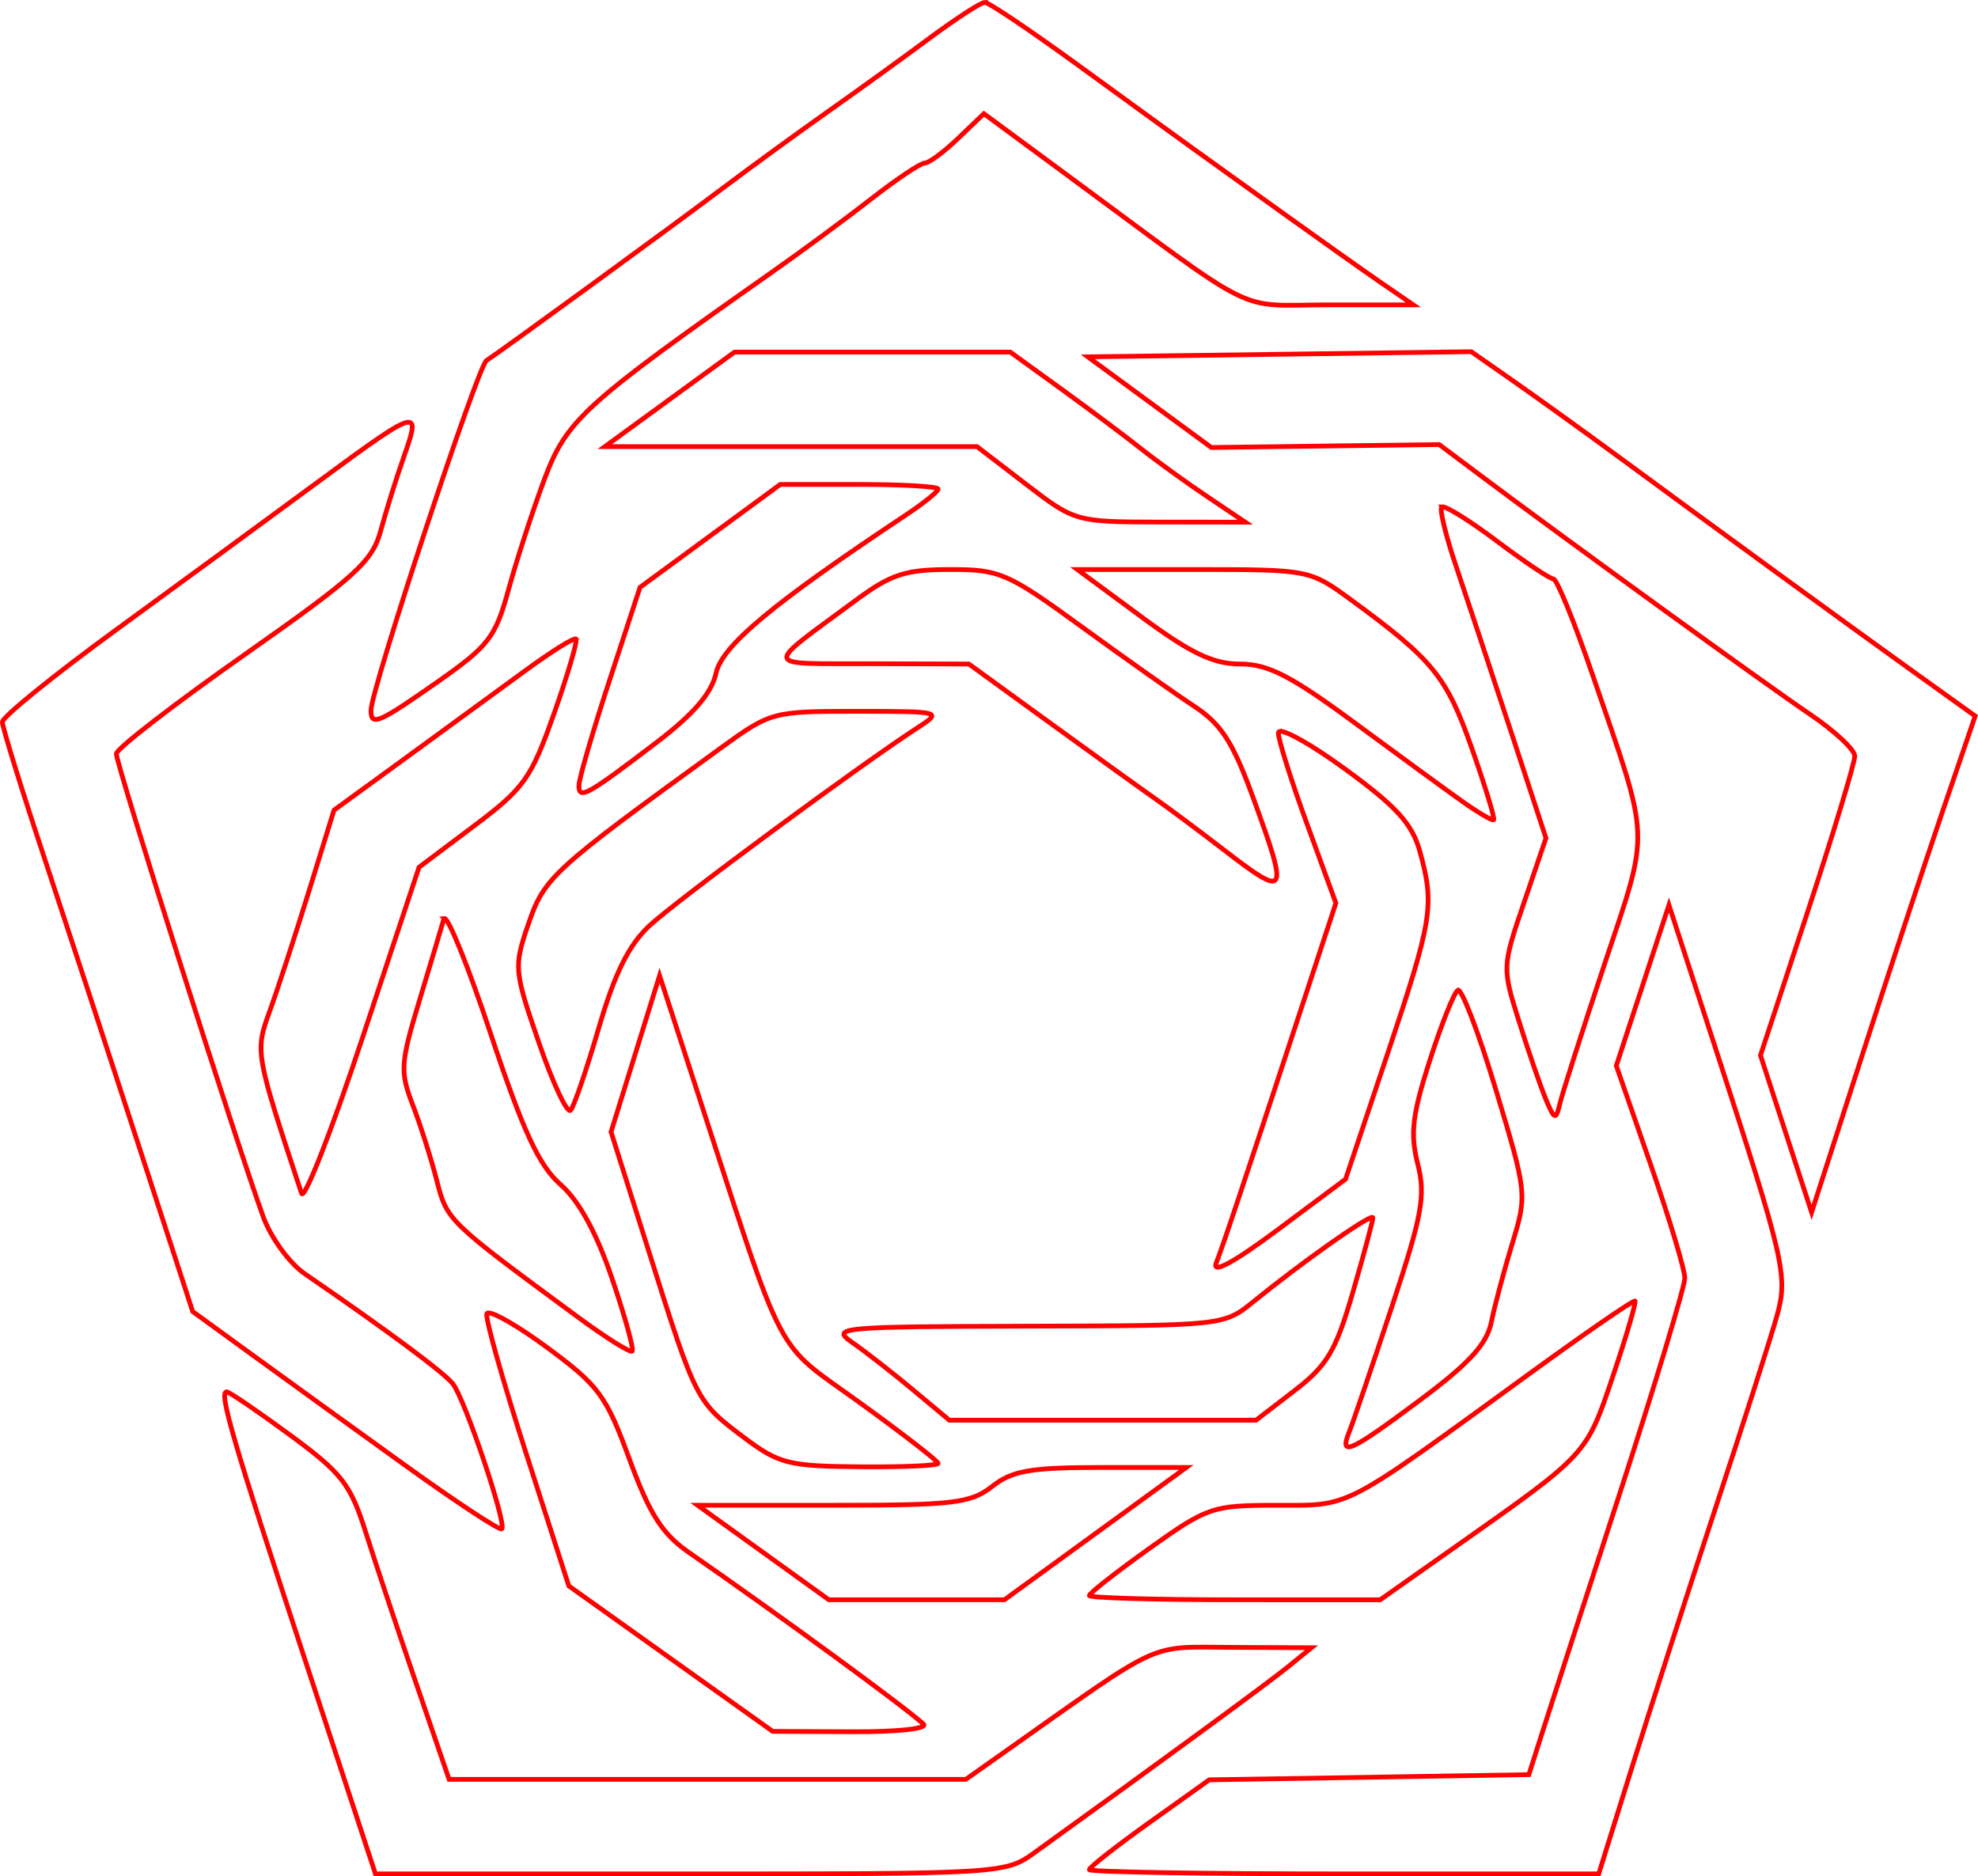 <?xml version="1.0" encoding="UTF-8" standalone="no"?>
<!-- Created with Inkscape (http://www.inkscape.org/) -->

<svg
   xmlns:dc="http://purl.org/dc/elements/1.1/"
   xmlns:cc="http://creativecommons.org/ns#"
   xmlns:rdf="http://www.w3.org/1999/02/22-rdf-syntax-ns#"
   xmlns:svg="http://www.w3.org/2000/svg"
   xmlns="http://www.w3.org/2000/svg"
   xmlns:sodipodi="http://sodipodi.sourceforge.net/DTD/sodipodi-0.dtd"
   xmlns:inkscape="http://www.inkscape.org/namespaces/inkscape"
   version="1.1"
   id="svg22"
   width="62.877mm"
   height="59.641mm"
   viewBox="0 0 237.644 225.415"
   sodipodi:docname="esoterica-discordian_mandala.svg"
   inkscape:version="0.92.5 (2060ec1f9f, 2020-04-08)">
  <defs
     id="defs26" />
  <sodipodi:namedview
     pagecolor="#ffffff"
     bordercolor="#666666"
     borderopacity="1"
     objecttolerance="10"
     gridtolerance="10"
     guidetolerance="10"
     inkscape:pageopacity="0"
     inkscape:pageshadow="2"
     inkscape:window-width="1920"
     inkscape:window-height="997"
     id="namedview24"
     showgrid="false"
     units="mm"
     fit-margin-top="0"
     fit-margin-left="0"
     fit-margin-right="0"
     fit-margin-bottom="0"
     inkscape:zoom="0.88059701"
     inkscape:cx="118.61202"
     inkscape:cy="112.93429"
     inkscape:window-x="0"
     inkscape:window-y="28"
     inkscape:window-maximized="1"
     inkscape:current-layer="svg22" />
  <path
     style="fill:#000000;fill-opacity:0;stroke:#ff0000;stroke-width:0.568;stroke-miterlimit:4;stroke-dasharray:none;stroke-opacity:1"
     d="m 118.323,0.284 c -0.465,0 -3.429,1.918 -6.586,4.26 -3.157,2.342 -8.638,6.302 -12.18,8.801 -3.542,2.498 -9.157,6.586 -12.479,9.084 -6.461,4.86 -26.86,19.741 -28.633,20.887 -1.039,0.672 -13.875,39.557 -13.875,42.033 0,1.943 0.887,1.56 8.072,-3.48 6.093,-4.274 6.895,-5.323 8.465,-11.072 0.954,-3.493 2.881,-9.417 4.281,-13.164 2.68,-7.171 4.714,-9.024 27.424,-24.982 3.555,-2.498 8.92,-6.459 11.922,-8.801 3.002,-2.342 5.868,-4.258 6.369,-4.258 0.501,0 2.305,-1.335 4.008,-2.967 l 3.096,-2.967 9.801,7.225 c 23.769,17.522 20.193,15.742 31.621,15.742 h 10.174 l -3.85,-2.645 c -2.117,-1.455 -7.347,-5.161 -11.623,-8.234 -4.276,-3.073 -9.2,-6.61 -10.939,-7.859 -1.74,-1.249 -7.902,-5.72 -13.693,-9.936 -5.792,-4.216 -10.91,-7.666 -11.375,-7.666 z m 58.445,41.969 -23.037,0.309 -23.035,0.309 7.42,5.445 7.42,5.447 13.689,-0.178 13.689,-0.176 4.814,3.607 c 10.512,7.874 34.642,25.365 39.715,28.787 2.956,1.994 5.383,4.257 5.395,5.029 0.011,0.772 -2.532,9.179 -5.652,18.682 l -5.676,17.277 3.072,9.432 3.07,9.43 5.945,-18.459 c 3.27,-10.153 7.691,-23.571 9.826,-29.816 l 3.883,-11.355 -7.91,-5.678 C 221.707,74.824 207.773,64.668 193.901,54.471 190.154,51.717 184.766,47.841 181.928,45.858 Z m -88.525,0.049 -7.789,5.678 -7.787,5.678 h 22.359 22.359 l 5.893,4.523 c 5.862,4.499 5.95,4.525 16.115,4.539 l 10.221,0.014 -4.637,-3.119 c -2.55,-1.715 -6.125,-4.303 -7.947,-5.752 -1.823,-1.449 -6.091,-4.643 -9.482,-7.098 l -6.166,-4.463 H 104.813 Z M 49.079,50.727 c -1.086,-0.012 -4.319,2.331 -11.482,7.615 -5.397,3.981 -16,11.749 -23.562,17.264 -7.563,5.514 -13.75,10.526 -13.75,11.137 0,0.611 2.235,7.853 4.967,16.094 2.732,8.24 7.876,23.925 11.432,34.855 l 6.465,19.873 7.021,5.105 c 3.862,2.809 12.122,8.779 18.357,13.268 6.235,4.489 11.527,7.973 11.758,7.742 0.616,-0.616 -4.449,-15.633 -5.881,-17.436 -1.083,-1.363 -7.85,-6.388 -17.805,-13.223 -1.819,-1.249 -4.053,-4.316 -4.965,-6.814 -3.202,-8.772 -17.723,-54.542 -17.656,-55.654 0.037,-0.619 6.944,-5.957 15.35,-11.863 13.447,-9.448 15.42,-11.246 16.422,-14.967 0.626,-2.326 1.891,-6.362 2.811,-8.969 0.912,-2.584 1.365,-4.018 0.52,-4.027 z m 44.664,7.473 -8.426,6.184 -8.426,6.184 -3.668,11.193 c -2.018,6.156 -3.67,11.834 -3.67,12.619 0,1.73 0.925,1.217 9.279,-5.148 4.49,-3.422 6.668,-5.95 7.197,-8.359 0.726,-3.304 6.801,-8.366 22.807,-18.998 2.129,-1.414 3.871,-2.82 3.871,-3.123 0,-0.303 -4.267,-0.551 -9.482,-0.551 z m 79.549,2.686 c -0.038,0.001 -0.065,0.01 -0.082,0.027 -0.278,0.278 0.501,3.486 1.734,7.129 1.233,3.643 4.167,12.479 6.52,19.635 l 4.275,13.012 -2.641,7.76 c -2.621,7.698 -2.626,7.809 -0.604,14.242 1.121,3.566 2.566,7.761 3.211,9.322 1.047,2.534 1.228,2.606 1.684,0.654 0.281,-1.202 2.703,-8.777 5.385,-16.83 5.497,-16.51 5.584,-14.335 -1.395,-34.641 -2.2,-6.402 -4.335,-11.641 -4.744,-11.641 -0.409,0 -3.483,-2.058 -6.832,-4.574 -3.139,-2.359 -5.944,-4.115 -6.512,-4.096 z m -59.127,7.535 c -5.378,0 -7.106,0.561 -11.336,3.689 -11.261,8.327 -11.436,7.587 1.791,7.629 l 11.787,0.037 9.791,7.109 c 5.384,3.91 11.066,8.004 12.627,9.096 1.561,1.092 5.139,3.757 7.949,5.922 7.961,6.133 8.127,5.868 3.789,-6.051 -2.435,-6.689 -3.839,-8.869 -7.102,-11.012 -2.237,-1.469 -8.317,-5.764 -13.51,-9.545 -8.876,-6.463 -9.822,-6.875 -15.787,-6.875 z m 15.266,0 7.691,5.678 c 5.955,4.396 8.638,5.678 11.879,5.678 3.35,0 6.096,1.411 13.756,7.066 5.263,3.886 11.103,8.148 12.977,9.473 1.874,1.325 3.549,2.306 3.723,2.178 0.174,-0.128 -1.012,-4.008 -2.635,-8.623 -3.021,-8.589 -4.653,-10.596 -14.439,-17.76 -5.041,-3.69 -5.043,-3.689 -18.996,-3.689 z m -60.232,8.35 c -0.213,-0.213 -2.995,1.527 -6.182,3.865 -3.187,2.338 -9.64,7.05 -14.34,10.473 l -8.547,6.223 -2.994,9.676 c -1.647,5.322 -3.767,11.809 -4.713,14.416 -1.795,4.946 -1.783,5.018 3.805,21.947 0.309,0.937 3.611,-7.496 7.338,-18.738 l 6.775,-20.439 6.605,-4.961 c 6.023,-4.523 6.873,-5.715 9.623,-13.518 1.659,-4.706 2.842,-8.731 2.629,-8.943 z m 33.777,8.689 c -10.193,-0.006 -10.361,0.04 -16.465,4.469 C 66.206,104.662 65.39,105.412 63.44,111.133 c -1.715,5.033 -1.672,5.504 1.305,14.135 1.694,4.911 3.409,8.565 3.811,8.121 0.402,-0.444 1.924,-4.896 3.383,-9.893 1.916,-6.565 3.607,-9.974 6.096,-12.289 3.225,-3 25.398,-19.371 32.18,-23.76 3.035,-1.964 2.972,-1.982 -7.238,-1.988 z m 50.771,2.416 c -0.105,0.022 -0.158,0.083 -0.158,0.188 0,0.824 1.555,5.759 3.455,10.967 l 3.455,9.469 -4.145,12.609 c -7.543,22.942 -9.397,28.486 -10.236,30.637 -0.531,1.361 2.123,-0.073 7.355,-3.975 l 8.186,-6.104 5.049,-15.074 c 5.399,-16.118 5.674,-17.837 3.873,-24.322 -0.919,-3.31 -2.831,-5.406 -9.078,-9.949 -3.853,-2.802 -7.024,-4.599 -7.756,-4.445 z m 46.766,20.857 -3.162,9.652 -3.162,9.654 4.115,11.838 c 2.263,6.511 4.115,12.663 4.115,13.67 0,1.007 -3.563,12.798 -7.92,26.203 -4.357,13.405 -8.573,26.418 -9.369,28.916 l -1.447,4.541 -19.201,0.312 -19.201,0.312 -7.201,5.139 c -3.961,2.827 -7.203,5.37 -7.203,5.65 0,0.281 13.771,0.51 30.6,0.51 h 30.598 l 3.988,-12.775 c 2.194,-7.026 6.765,-21.206 10.156,-31.512 3.391,-10.306 6.675,-20.592 7.299,-22.857 1.303,-4.735 0.878,-6.566 -7.465,-32.219 z m -147.121,1.613 c -0.034,0.004 -0.059,0.035 -0.076,0.094 -0.267,0.936 -1.592,5.359 -2.943,9.83 -2.263,7.486 -2.324,8.475 -0.779,12.492 0.923,2.399 2.219,6.477 2.881,9.062 1.236,4.827 1.288,4.878 16.955,16.41 3.365,2.477 6.301,4.32 6.525,4.096 0.225,-0.225 -0.867,-4.163 -2.428,-8.752 -1.869,-5.496 -3.978,-9.34 -6.178,-11.264 -2.592,-2.267 -4.481,-6.349 -8.443,-18.248 -2.632,-7.904 -5.007,-13.787 -5.514,-13.721 z m 25.852,6.865 -2.916,9.389 -2.916,9.387 4.668,14.764 c 5.57,17.623 5.585,17.656 11.348,21.984 4.163,3.127 5.325,3.417 13.912,3.488 5.153,0.043 9.369,-0.142 9.369,-0.412 0,-0.27 -4.216,-3.538 -9.369,-7.264 -10.535,-7.617 -8.781,-4.246 -19.75,-37.973 z m 95.904,1.754 c -0.449,0.278 -1.97,4.09 -3.379,8.473 -2.091,6.504 -2.356,8.778 -1.441,12.383 0.973,3.835 0.558,6.116 -3.154,17.326 -2.351,7.1 -4.635,13.803 -5.076,14.896 -1.231,3.05 0.056,2.468 8.533,-3.855 5.911,-4.409 8.009,-6.709 8.549,-9.369 0.393,-1.939 1.526,-6.188 2.518,-9.441 1.783,-5.851 1.762,-6.053 -1.965,-18.418 -2.072,-6.875 -4.135,-12.272 -4.584,-11.994 z m -10.295,27.293 c -0.915,0.083 -8.422,5.388 -14.26,10.121 -3.556,2.884 -3.605,2.888 -27.254,2.947 -22.629,0.057 -23.567,0.147 -20.91,1.988 1.53,1.06 4.772,3.587 7.205,5.617 l 4.424,3.691 h 18.424 18.424 l 4.613,-3.547 c 3.934,-3.023 4.969,-4.768 7.02,-11.826 1.323,-4.554 2.406,-8.575 2.406,-8.938 0,-0.043 -0.031,-0.06 -0.092,-0.055 z m 31.58,10.051 c -0.158,-0.157 -5.901,3.798 -12.764,8.789 -22.63,16.459 -21.258,15.746 -30.277,15.746 -7.715,0 -8.318,0.203 -15.273,5.166 -3.983,2.842 -7.242,5.399 -7.242,5.68 0,0.281 7.863,0.51 17.473,0.51 H 165.821 l 9.498,-6.693 c 15.389,-10.844 15.29,-10.734 18.471,-20.195 1.612,-4.793 2.8,-8.844 2.643,-9.002 z m -137.738,1.428 c -0.114,-5.3e-4 -0.185,0.033 -0.209,0.104 -0.189,0.568 1.95,8.156 4.754,16.863 l 5.098,15.83 12.248,8.736 12.25,8.736 9.596,0.047 c 5.403,0.026 9.123,-0.38 8.516,-0.928 -2.447,-2.205 -17.084,-12.911 -28.168,-20.604 -3.229,-2.241 -4.737,-4.606 -7.162,-11.229 -2.803,-7.654 -3.674,-8.832 -9.93,-13.438 -3.3,-2.429 -6.194,-4.115 -6.992,-4.119 z m -31.457,9.48 c -0.972,0 0.708,5.752 9.369,32.08 l 8.498,25.834 h 37.822 c 37.416,0 37.86,-0.027 41.365,-2.555 15.925,-11.484 28.051,-20.373 30.432,-22.309 l 2.84,-2.309 -9.432,-0.041 c -10.348,-0.045 -8.206,-1.022 -27.232,12.42 l -4.865,3.438 H 84.995 53.956 l -3.994,-11.641 c -2.197,-6.402 -4.917,-14.55 -6.043,-18.107 -1.811,-5.721 -2.86,-7.064 -9.09,-11.639 -3.874,-2.845 -7.291,-5.172 -7.592,-5.172 z m 105.076,9.084 c -8.496,0 -10.702,0.383 -13.104,2.271 -2.582,2.031 -4.606,2.271 -19.143,2.271 H 83.811 l 7.887,5.678 7.887,5.678 h 10.547 10.545 l 10.926,-7.949 10.928,-7.949 z"
     id="path6003"
     inkscape:connector-curvature="0" />
</svg>
